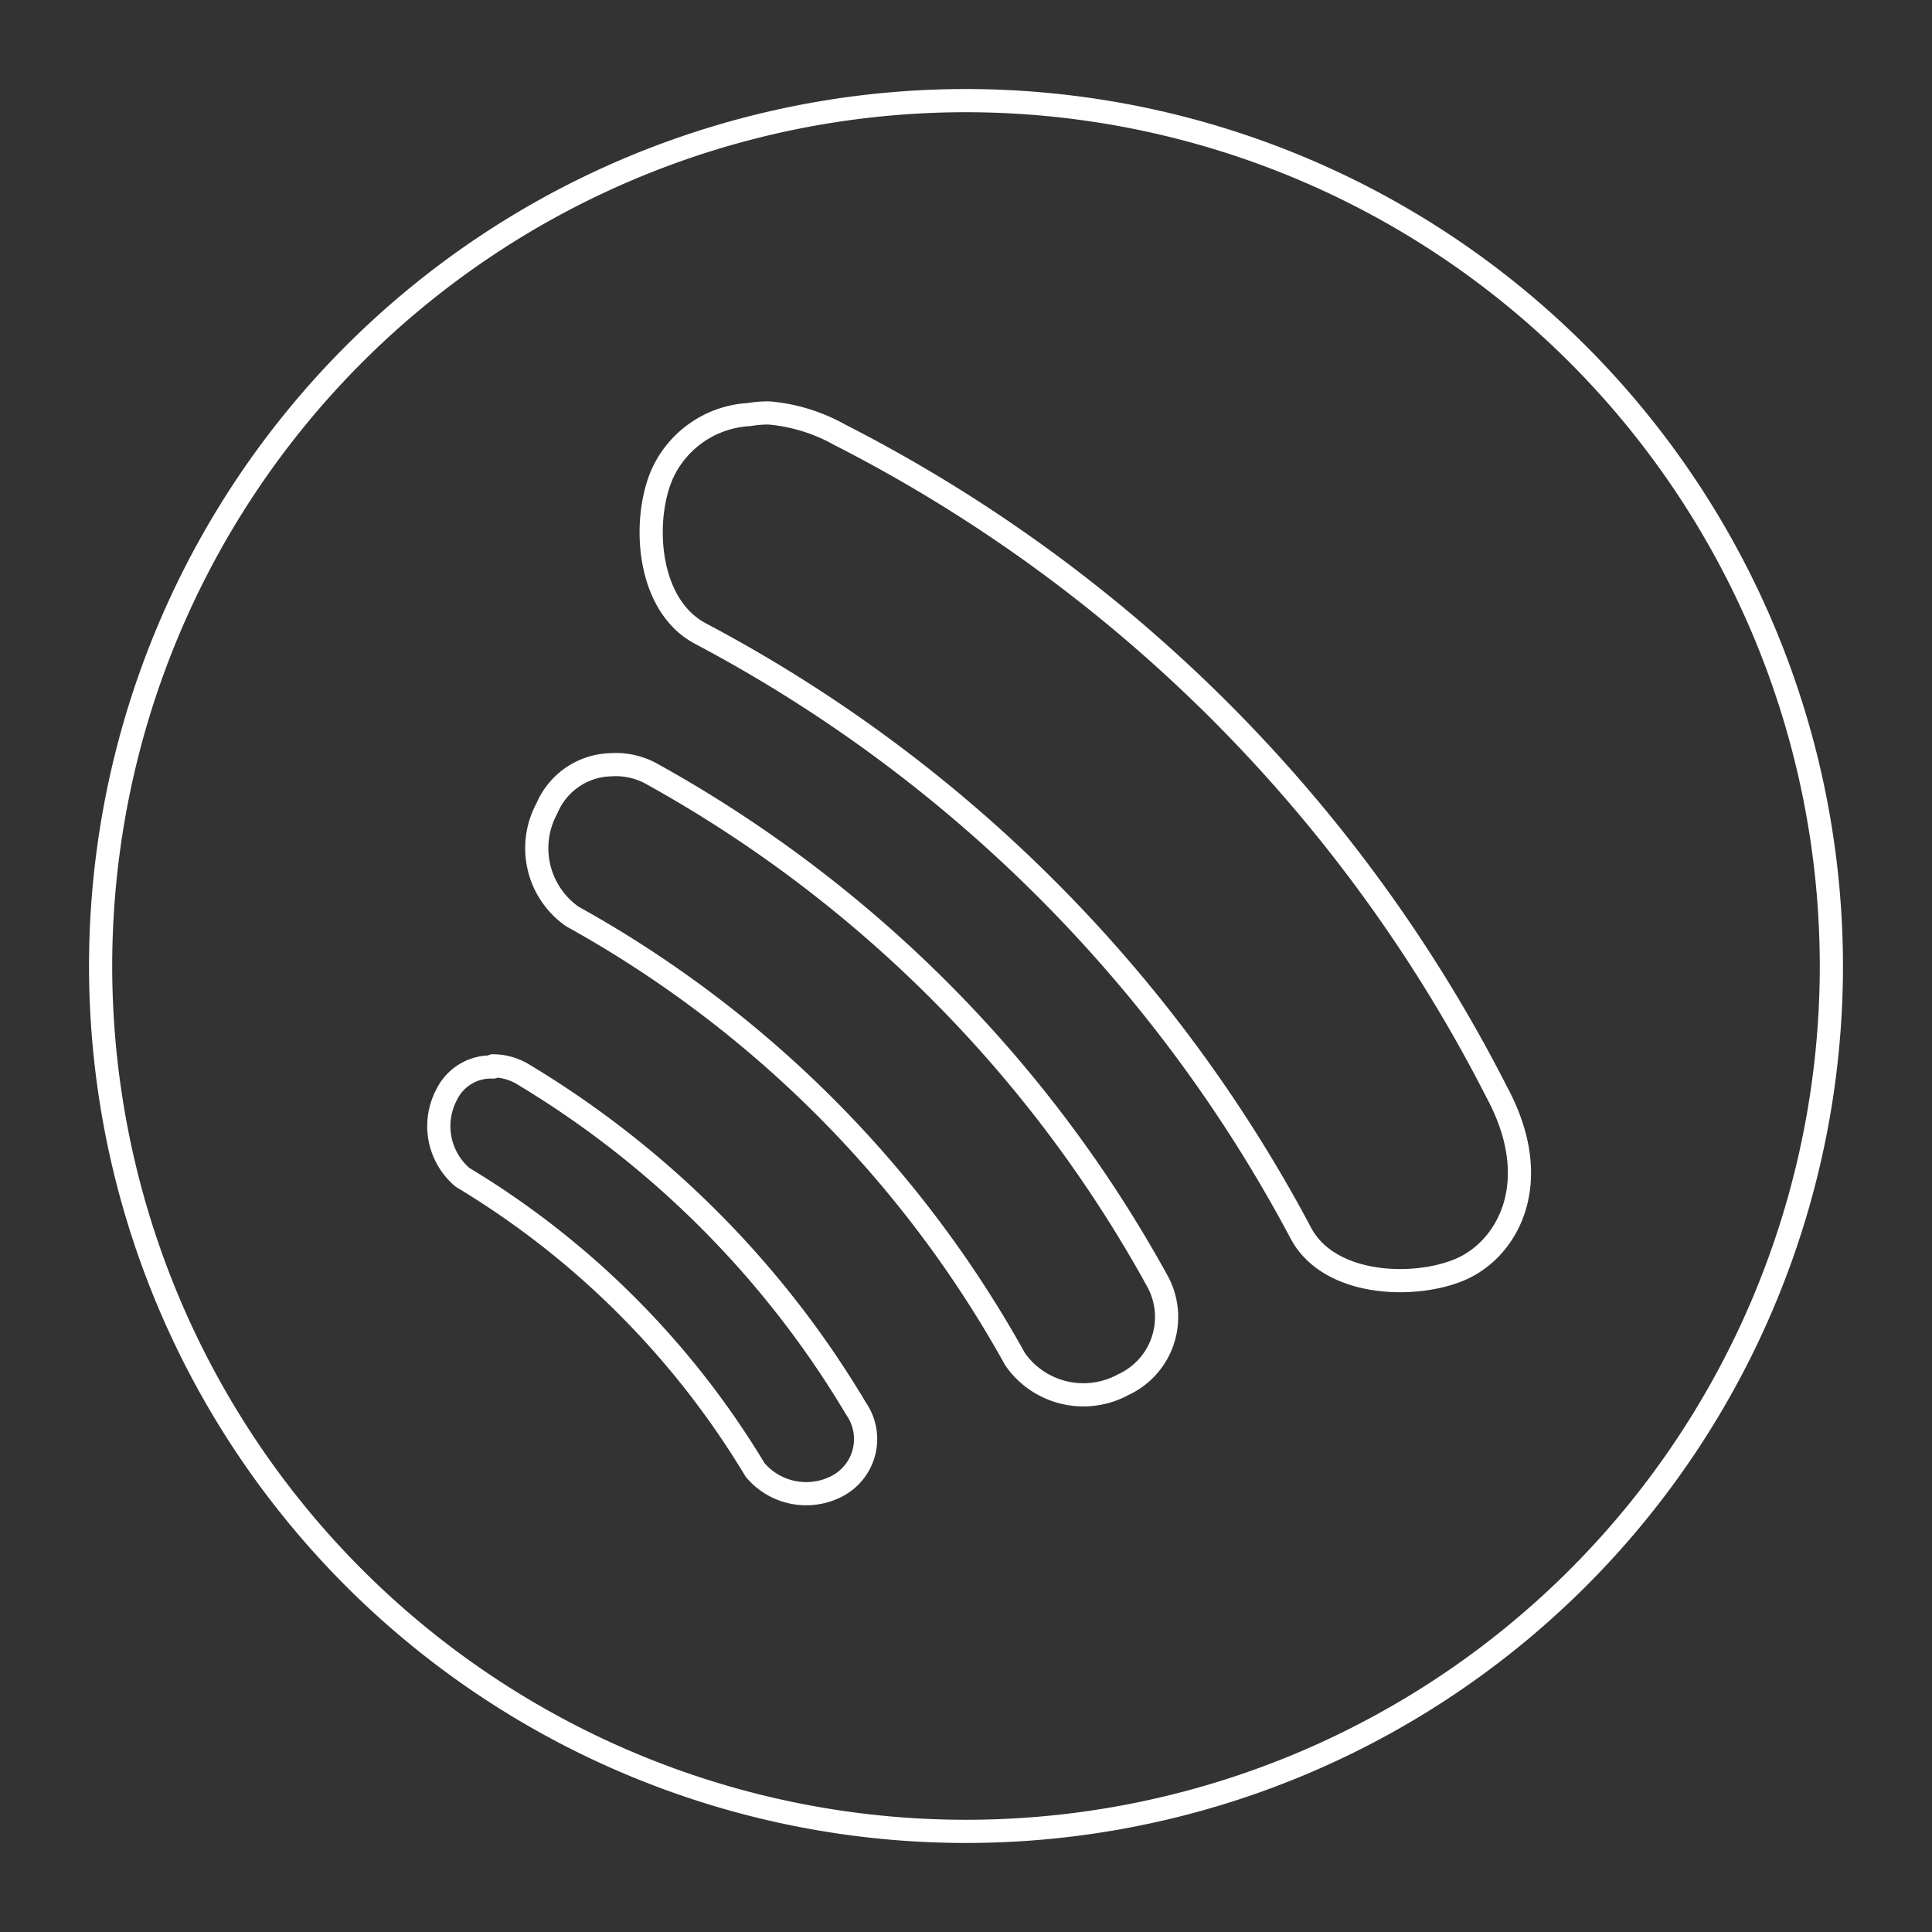 <!DOCTYPE svg PUBLIC "-//W3C//DTD SVG 1.1//EN" "http://www.w3.org/Graphics/SVG/1.1/DTD/svg11.dtd">
<!-- Uploaded to: SVG Repo, www.svgrepo.com, Transformed by: SVG Repo Mixer Tools -->
<svg width="800px" height="800px" viewBox="0 0 48.00 48.00" id="Layer_2" data-name="Layer 2" xmlns="http://www.w3.org/2000/svg" fill="#fffff" stroke="#fffff" stroke-width="0.576">
<rect x="0" y="0" width="48.00" height="48.00" fill="#333333" stroke="none"/>
<g id="SVGRepo_bgCarrier" stroke-width="0"/>
<g id="SVGRepo_tracerCarrier" stroke-linecap="round" stroke-linejoin="round"/>
<g id="SVGRepo_iconCarrier">
<defs>
<style>.cls-1{fill:none;stroke:#ffffff;stroke-linecap:round;stroke-linejoin:round;}</style>
</defs>
<path class="cls-1" d="M24,2.5A21.5,21.5,0,1,0,45.5,24,21.51,21.51,0,0,0,24,2.5Zm-4.89,7.76a4.37,4.37,0,0,1,1.75.54A37.37,37.37,0,0,1,37.19,27.14c1.21,2.25.25,3.89-.89,4.39s-3.31.44-4-.93A35.84,35.84,0,0,0,17.4,15.74c-1.37-.73-1.44-2.9-.93-4a2.52,2.52,0,0,1,2.14-1.44A2.78,2.78,0,0,1,19.11,10.26ZM15.18,19a1.83,1.83,0,0,1,1,.22A32.06,32.06,0,0,1,28.75,31.82a1.85,1.85,0,0,1-.84,2.58,2.07,2.07,0,0,1-2.69-.63,28.19,28.19,0,0,0-11-11,2.07,2.07,0,0,1-.63-2.69A1.77,1.77,0,0,1,15.18,19Zm-2.93,7.48a1.46,1.46,0,0,1,.76.22A24,24,0,0,1,21.27,35a1.32,1.32,0,0,1-.45,1.91,1.66,1.66,0,0,1-2.06-.39,21.25,21.25,0,0,0-7.27-7.27,1.67,1.67,0,0,1-.39-2.06A1.22,1.22,0,0,1,12.25,26.51Z"/>
</g>
</svg>